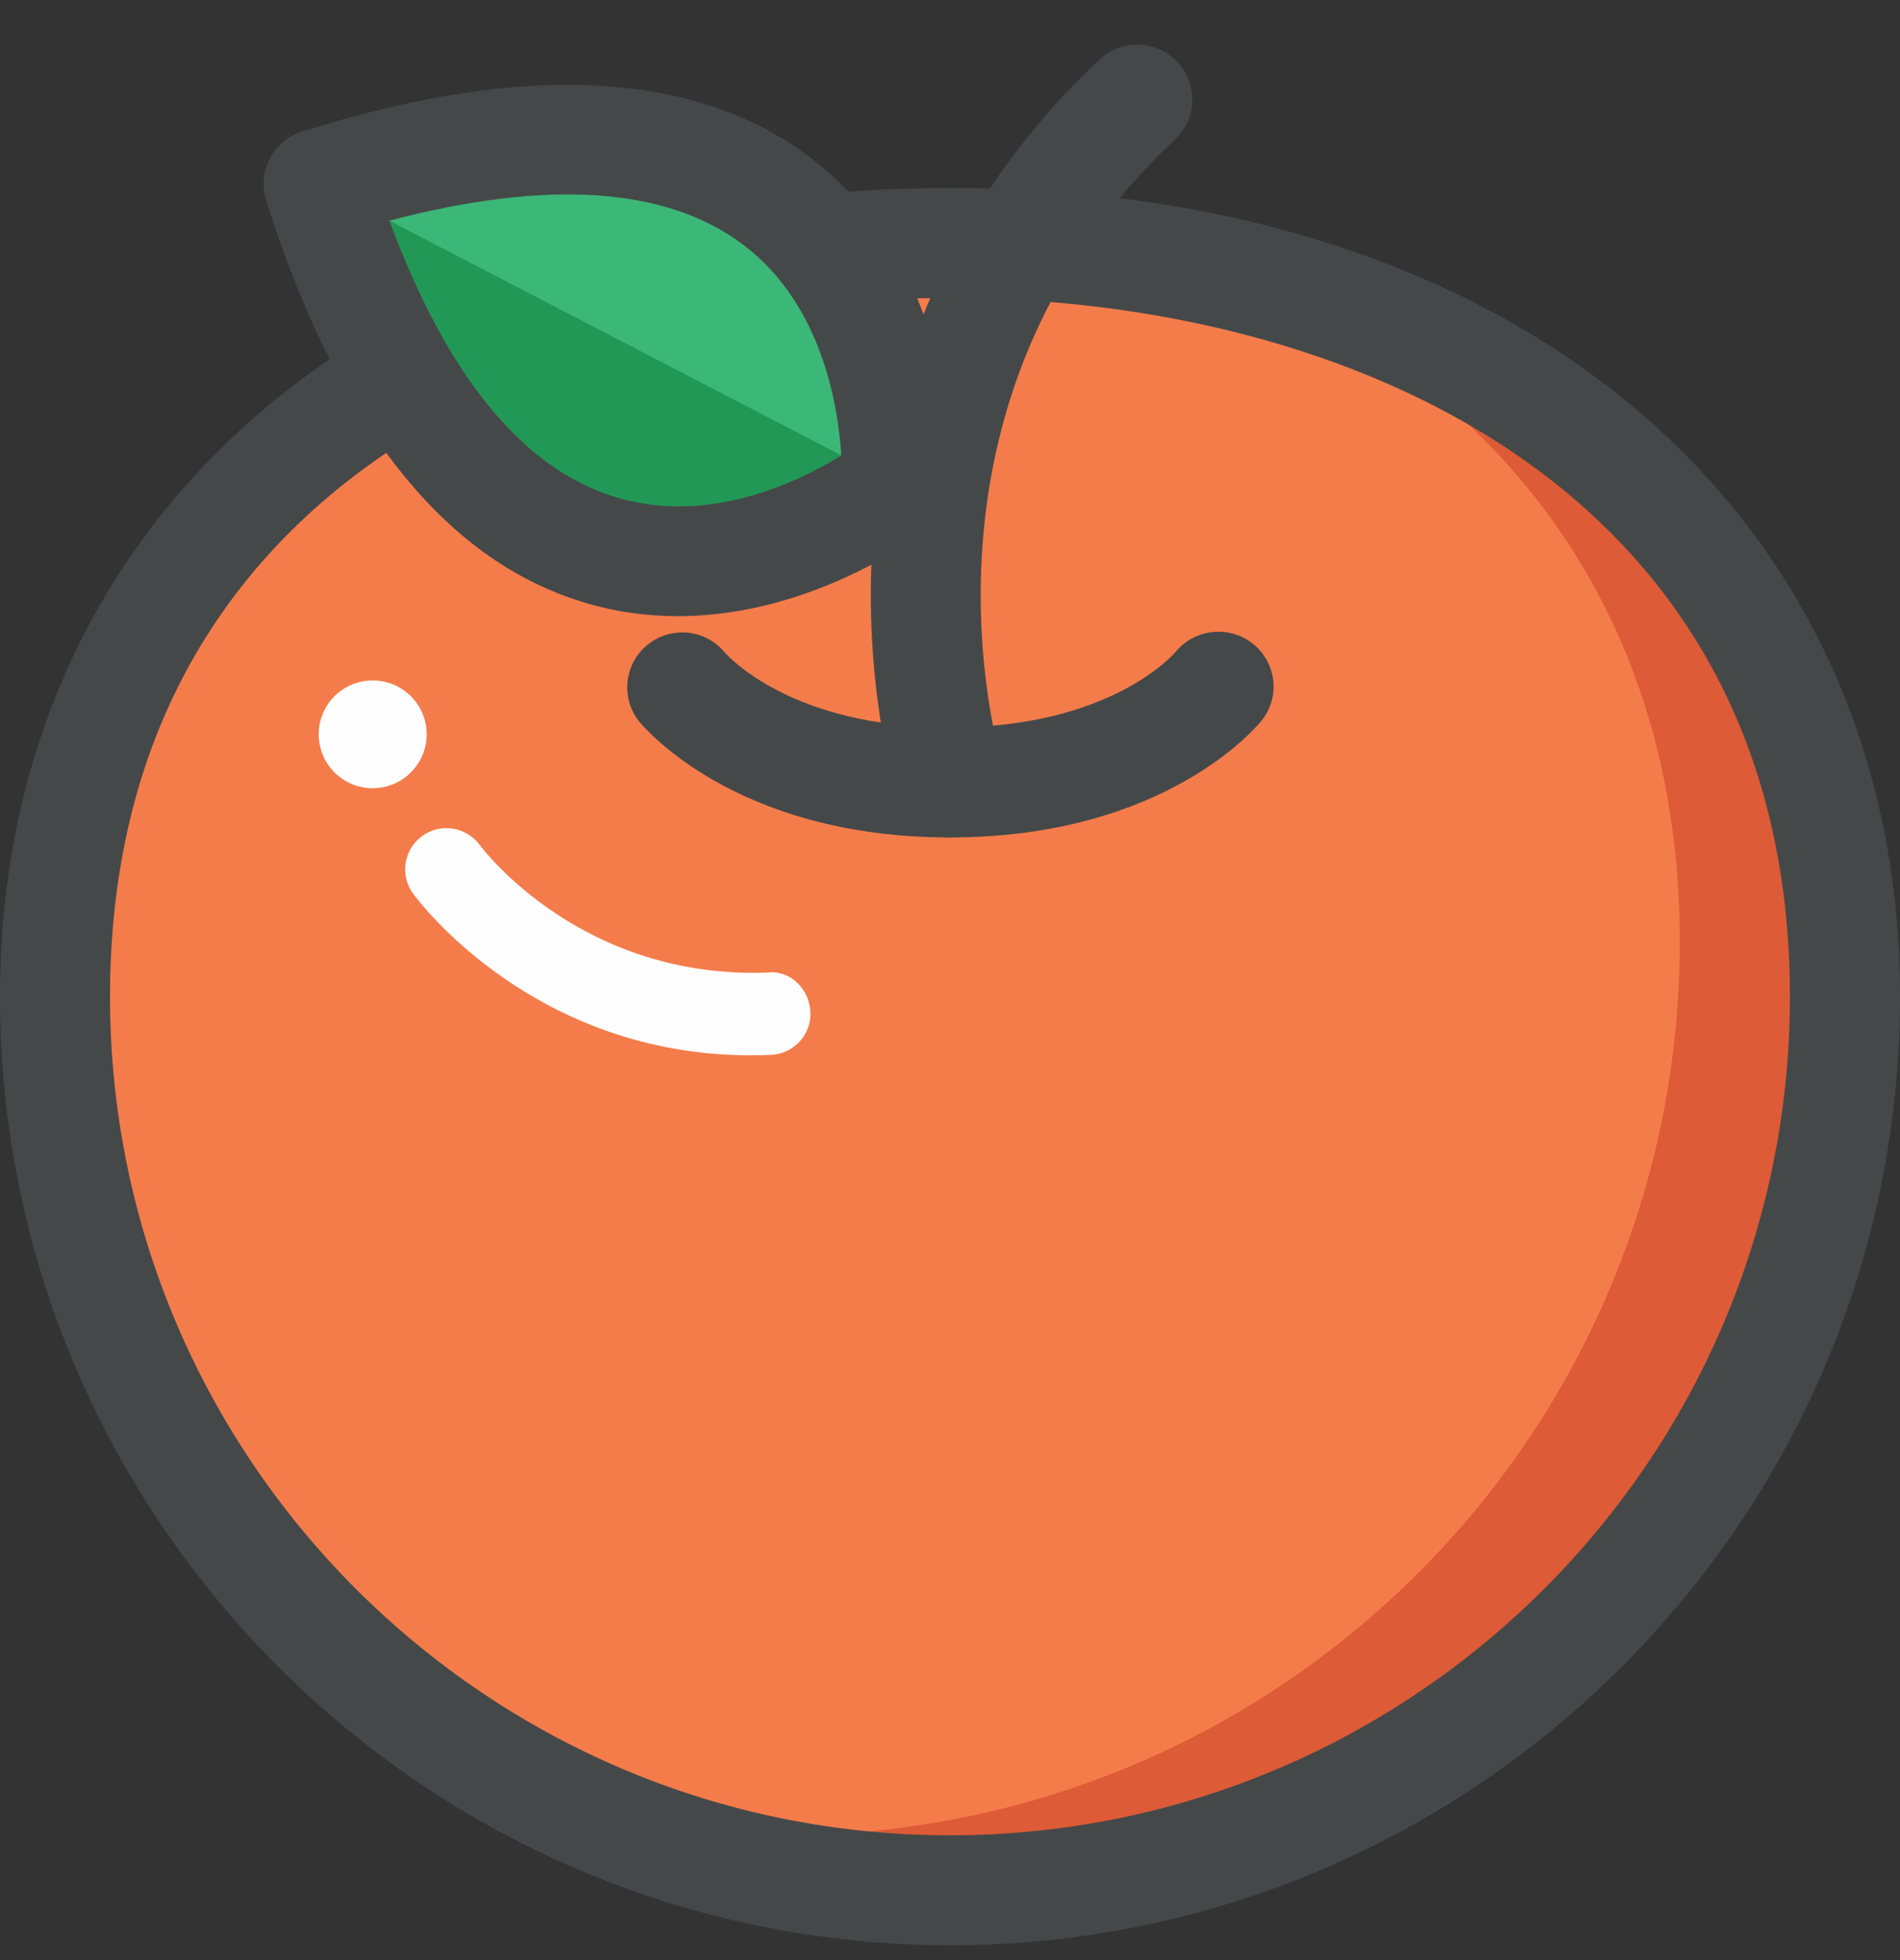 <svg width="32" height="33" viewBox="0 0 32 33" fill="none" xmlns="http://www.w3.org/2000/svg">
<rect x="0" y="0" width="32" height="33" fill="#333333" stroke="none"/>
<path fill-rule="evenodd" clip-rule="evenodd" d="M31.073 16.78C31.073 25.088 24.325 31.825 15.999 31.825C7.675 31.825 0.927 25.089 0.927 16.78C0.927 8.471 7.675 4.091 15.999 4.091C24.324 4.091 31.073 8.471 31.073 16.78Z" fill="#F47C4A"/>
<path fill-rule="evenodd" clip-rule="evenodd" d="M20.902 4.658C25.321 6.582 28.291 10.351 28.291 15.855C28.291 24.163 21.544 30.898 13.219 30.898C12.063 30.898 10.942 30.757 9.86 30.511C11.791 31.376 13.883 31.823 16 31.824C24.325 31.824 31.072 25.088 31.072 16.78C31.072 10.187 26.816 6.078 20.902 4.658Z" fill="#DD5B36"/>
<path fill-rule="evenodd" clip-rule="evenodd" d="M16 5.016C9.474 5.016 1.853 8.098 1.853 16.78C1.853 24.565 8.2 30.899 16 30.899C23.8 30.899 30.146 24.565 30.146 16.78C30.146 8.097 22.526 5.016 16 5.016ZM16 32.75C7.178 32.75 0 25.585 0 16.78C0 8.637 6.429 3.166 16 3.166C25.57 3.166 32 8.637 32 16.78C32 25.585 24.823 32.75 16 32.75Z" fill="#454849"/>
<path fill-rule="evenodd" clip-rule="evenodd" d="M16 14.099C12.353 14.099 10.812 12.208 10.748 12.126C10.604 11.933 10.54 11.691 10.572 11.452C10.603 11.213 10.727 10.996 10.916 10.847C11.106 10.697 11.346 10.628 11.586 10.652C11.826 10.677 12.047 10.794 12.202 10.979C12.238 11.021 13.306 12.249 16 12.249C18.694 12.249 19.763 11.021 19.806 10.968C19.963 10.781 20.187 10.663 20.43 10.64C20.673 10.616 20.916 10.688 21.106 10.841C21.499 11.161 21.566 11.73 21.252 12.127C21.188 12.208 19.646 14.099 16 14.099Z" fill="#454849"/>
<path fill-rule="evenodd" clip-rule="evenodd" d="M15.999 14.098C15.603 14.098 15.238 13.845 15.114 13.447C15.025 13.155 12.966 6.244 18.497 1.022C18.585 0.934 18.689 0.865 18.804 0.818C18.919 0.772 19.042 0.748 19.166 0.75C19.29 0.752 19.413 0.778 19.526 0.828C19.64 0.878 19.742 0.95 19.827 1.04C19.913 1.13 19.979 1.236 20.022 1.352C20.066 1.468 20.085 1.591 20.08 1.715C20.075 1.838 20.045 1.96 19.991 2.072C19.938 2.184 19.863 2.284 19.771 2.366C15.093 6.783 16.811 12.655 16.887 12.903C16.929 13.041 16.938 13.188 16.913 13.33C16.888 13.472 16.83 13.607 16.744 13.723C16.657 13.839 16.545 13.934 16.416 13.999C16.287 14.064 16.144 14.098 15.999 14.098Z" fill="#454849"/>
<path fill-rule="evenodd" clip-rule="evenodd" d="M5.367 3.098C15.585 -0.122 15.103 8.151 15.103 8.151C15.103 8.151 8.594 13.296 5.367 3.098Z" fill="#3BB777"/>
<path fill-rule="evenodd" clip-rule="evenodd" d="M5.367 3.098L15.103 8.151C15.103 8.151 8.594 13.296 5.367 3.098Z" fill="#229857"/>
<path fill-rule="evenodd" clip-rule="evenodd" d="M6.558 3.715C7.525 6.327 8.802 7.891 10.359 8.367C11.951 8.858 13.492 8.089 14.169 7.669C14.121 6.873 13.86 5.155 12.547 4.143C11.26 3.15 9.249 3.008 6.558 3.715ZM11.418 10.374C10.904 10.374 10.365 10.305 9.816 10.136C7.469 9.419 5.675 7.145 4.483 3.376C4.446 3.26 4.433 3.138 4.443 3.017C4.453 2.896 4.488 2.778 4.544 2.67C4.6 2.562 4.677 2.466 4.77 2.388C4.863 2.31 4.971 2.251 5.087 2.214C8.863 1.027 11.759 1.186 13.696 2.69C16.205 4.64 16.037 8.059 16.028 8.205C16.013 8.468 15.886 8.711 15.678 8.876C15.584 8.95 13.75 10.374 11.418 10.374" fill="#454849"/>
<path fill-rule="evenodd" clip-rule="evenodd" d="M12.644 17.767C8.982 17.767 7.041 15.16 6.957 15.045C6.849 14.896 6.804 14.711 6.832 14.529C6.861 14.347 6.96 14.184 7.109 14.076C7.258 13.967 7.444 13.922 7.626 13.951C7.809 13.979 7.972 14.079 8.081 14.227C8.15 14.32 9.803 16.488 12.924 16.374C13.312 16.327 13.632 16.654 13.649 17.037C13.653 17.128 13.639 17.219 13.607 17.305C13.576 17.39 13.528 17.469 13.467 17.536C13.405 17.603 13.331 17.657 13.248 17.696C13.165 17.734 13.076 17.756 12.985 17.76C12.87 17.765 12.755 17.767 12.644 17.767ZM6.864 11.67C7.248 11.994 7.295 12.567 6.97 12.949C6.893 13.04 6.799 13.115 6.693 13.17C6.586 13.224 6.471 13.257 6.352 13.267C6.233 13.277 6.113 13.263 5.999 13.227C5.885 13.19 5.78 13.132 5.689 13.055C5.598 12.978 5.523 12.884 5.468 12.778C5.414 12.672 5.381 12.556 5.371 12.437C5.361 12.319 5.375 12.199 5.411 12.085C5.448 11.972 5.506 11.867 5.583 11.776C5.739 11.592 5.962 11.478 6.202 11.459C6.442 11.439 6.681 11.515 6.864 11.67Z" fill="#FEFEFE"/>
</svg>
